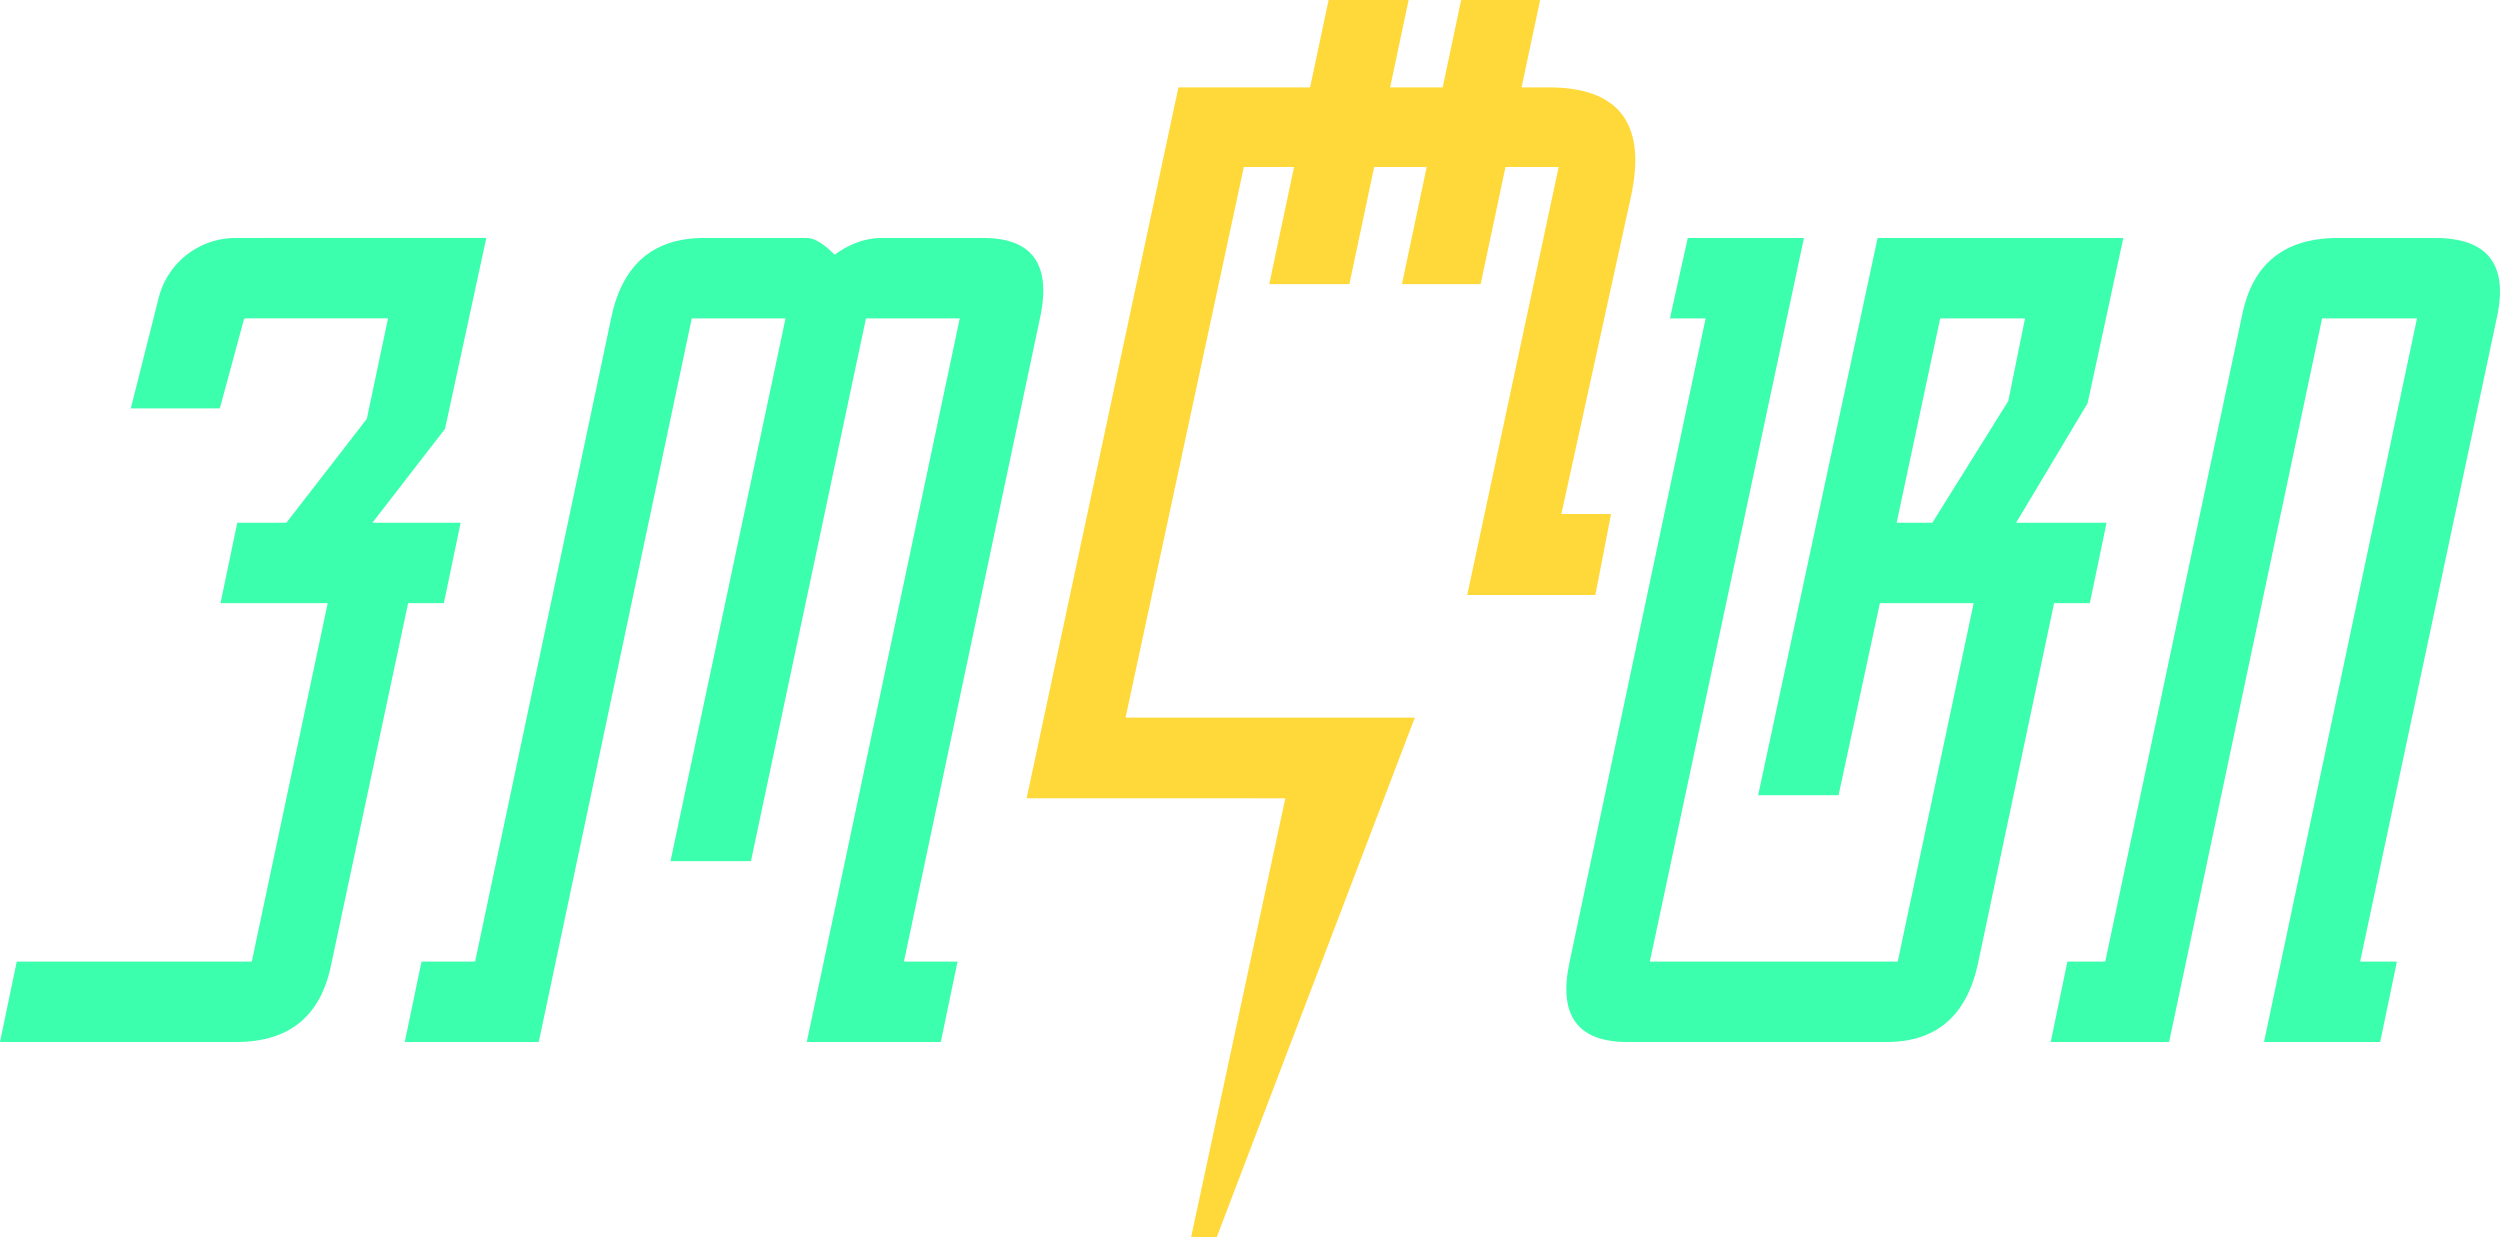 <svg id="logo_ka" xmlns="http://www.w3.org/2000/svg" xmlns:xlink="http://www.w3.org/1999/xlink" width="394.803" height="195.38" viewBox="0 0 394.803 195.38">
  <defs>
    <clipPath id="clip-path">
      <rect id="Rectangle_1366" data-name="Rectangle 1366" width="394.803" height="195.38" fill="none"/>
    </clipPath>
  </defs>
  <g id="Group_1755" data-name="Group 1755" clip-path="url(#clip-path)">
    <path id="Path_2631" data-name="Path 2631" d="M52.284,192.32q-2.471,12.168-14.99,12.168H0l2.645-12.7H39.763l11.992-56.608H34.825l2.646-12.7h7.759l12.7-16.4,3.351-15.871H38.528l2.821-12.7H76.8l-6.525,30.155L58.808,122.485H72.74l-2.645,12.7H64.452Z" transform="translate(0 -39.934)" fill="#3bffac"/>
    <path id="Path_2632" data-name="Path 2632" d="M216.49,204.488H195.328l24.16-114.274H204.675L186.51,175.92h-12.7l18.164-85.706H177.164L153,204.488H131.842l2.645-12.7h8.465L164.467,90.038q2.644-12.52,14.637-12.521h16.224q1.76,0,4.409,2.644a14.2,14.2,0,0,1,3.791-2.027,11.4,11.4,0,0,1,3.615-.617h16.047q11.64,0,8.994,12.521L210.67,191.791h8.465Z" transform="translate(-67.921 -39.934)" fill="#3bffac"/>
    <path id="Path_2633" data-name="Path 2633" d="M592.514,103.617l-11.286,18.869h14.285l-2.646,12.7h-5.643l-11.992,56.783q-2.644,12.523-14.461,12.521H519.858q-11.816,0-9.17-12.521L532.2,90.214H526.56l2.821-12.7h18.341L523.385,191.791h39.15l11.992-56.607H559.714l-6.525,30.331h-12.7l18.87-88h38.8Zm-12.52-.353,2.644-13.05h-13.4l-6.878,32.272H568Z" transform="translate(-262.842 -39.934)" fill="#3bffac"/>
    <path id="Path_2634" data-name="Path 2634" d="M710.825,90.214l-24.16,114.274H667.972l2.636-12.7h5.975L698.2,89.685q2.458-12.167,15.114-12.168h15.321q12.341,0,9.876,12.168L716.831,191.791h5.809l-2.645,12.7H701.654l24.16-114.274Z" transform="translate(-344.119 -39.934)" fill="#3bffac"/>
    <path id="Path_2635" data-name="Path 2635" d="M428.169,17.757Q424.855,13.8,416.861,13.8h-4.3L415.493,0H403.022L400.1,13.8h-8.3L394.723,0H382.085l-2.922,13.8H358.368L334.4,126.063l40.85.006L360.372,195.38h4.047l24.552-64.407,6.7-17.571v-.078H350.021L368.7,26.368h7.93l-3.916,18.5h12.654l3.911-18.5h8.3l-3.911,18.5h12.425l3.927-18.5h8.4l-14.442,67.59h20.237l2.473-12.784h-7.845l11.011-50.215q1.912-8.923-1.684-13.2" transform="translate(-172.271)" fill="#ffd939"/>
    <path id="Path_2636" data-name="Path 2636" d="M74.848,77.517h-15.7a12.521,12.521,0,0,0-12.141,9.459l-4.4,17.45h14.06l3.811-14.078" transform="translate(-21.95 -39.934)" fill="#3bffac"/>
  </g>
</svg>
